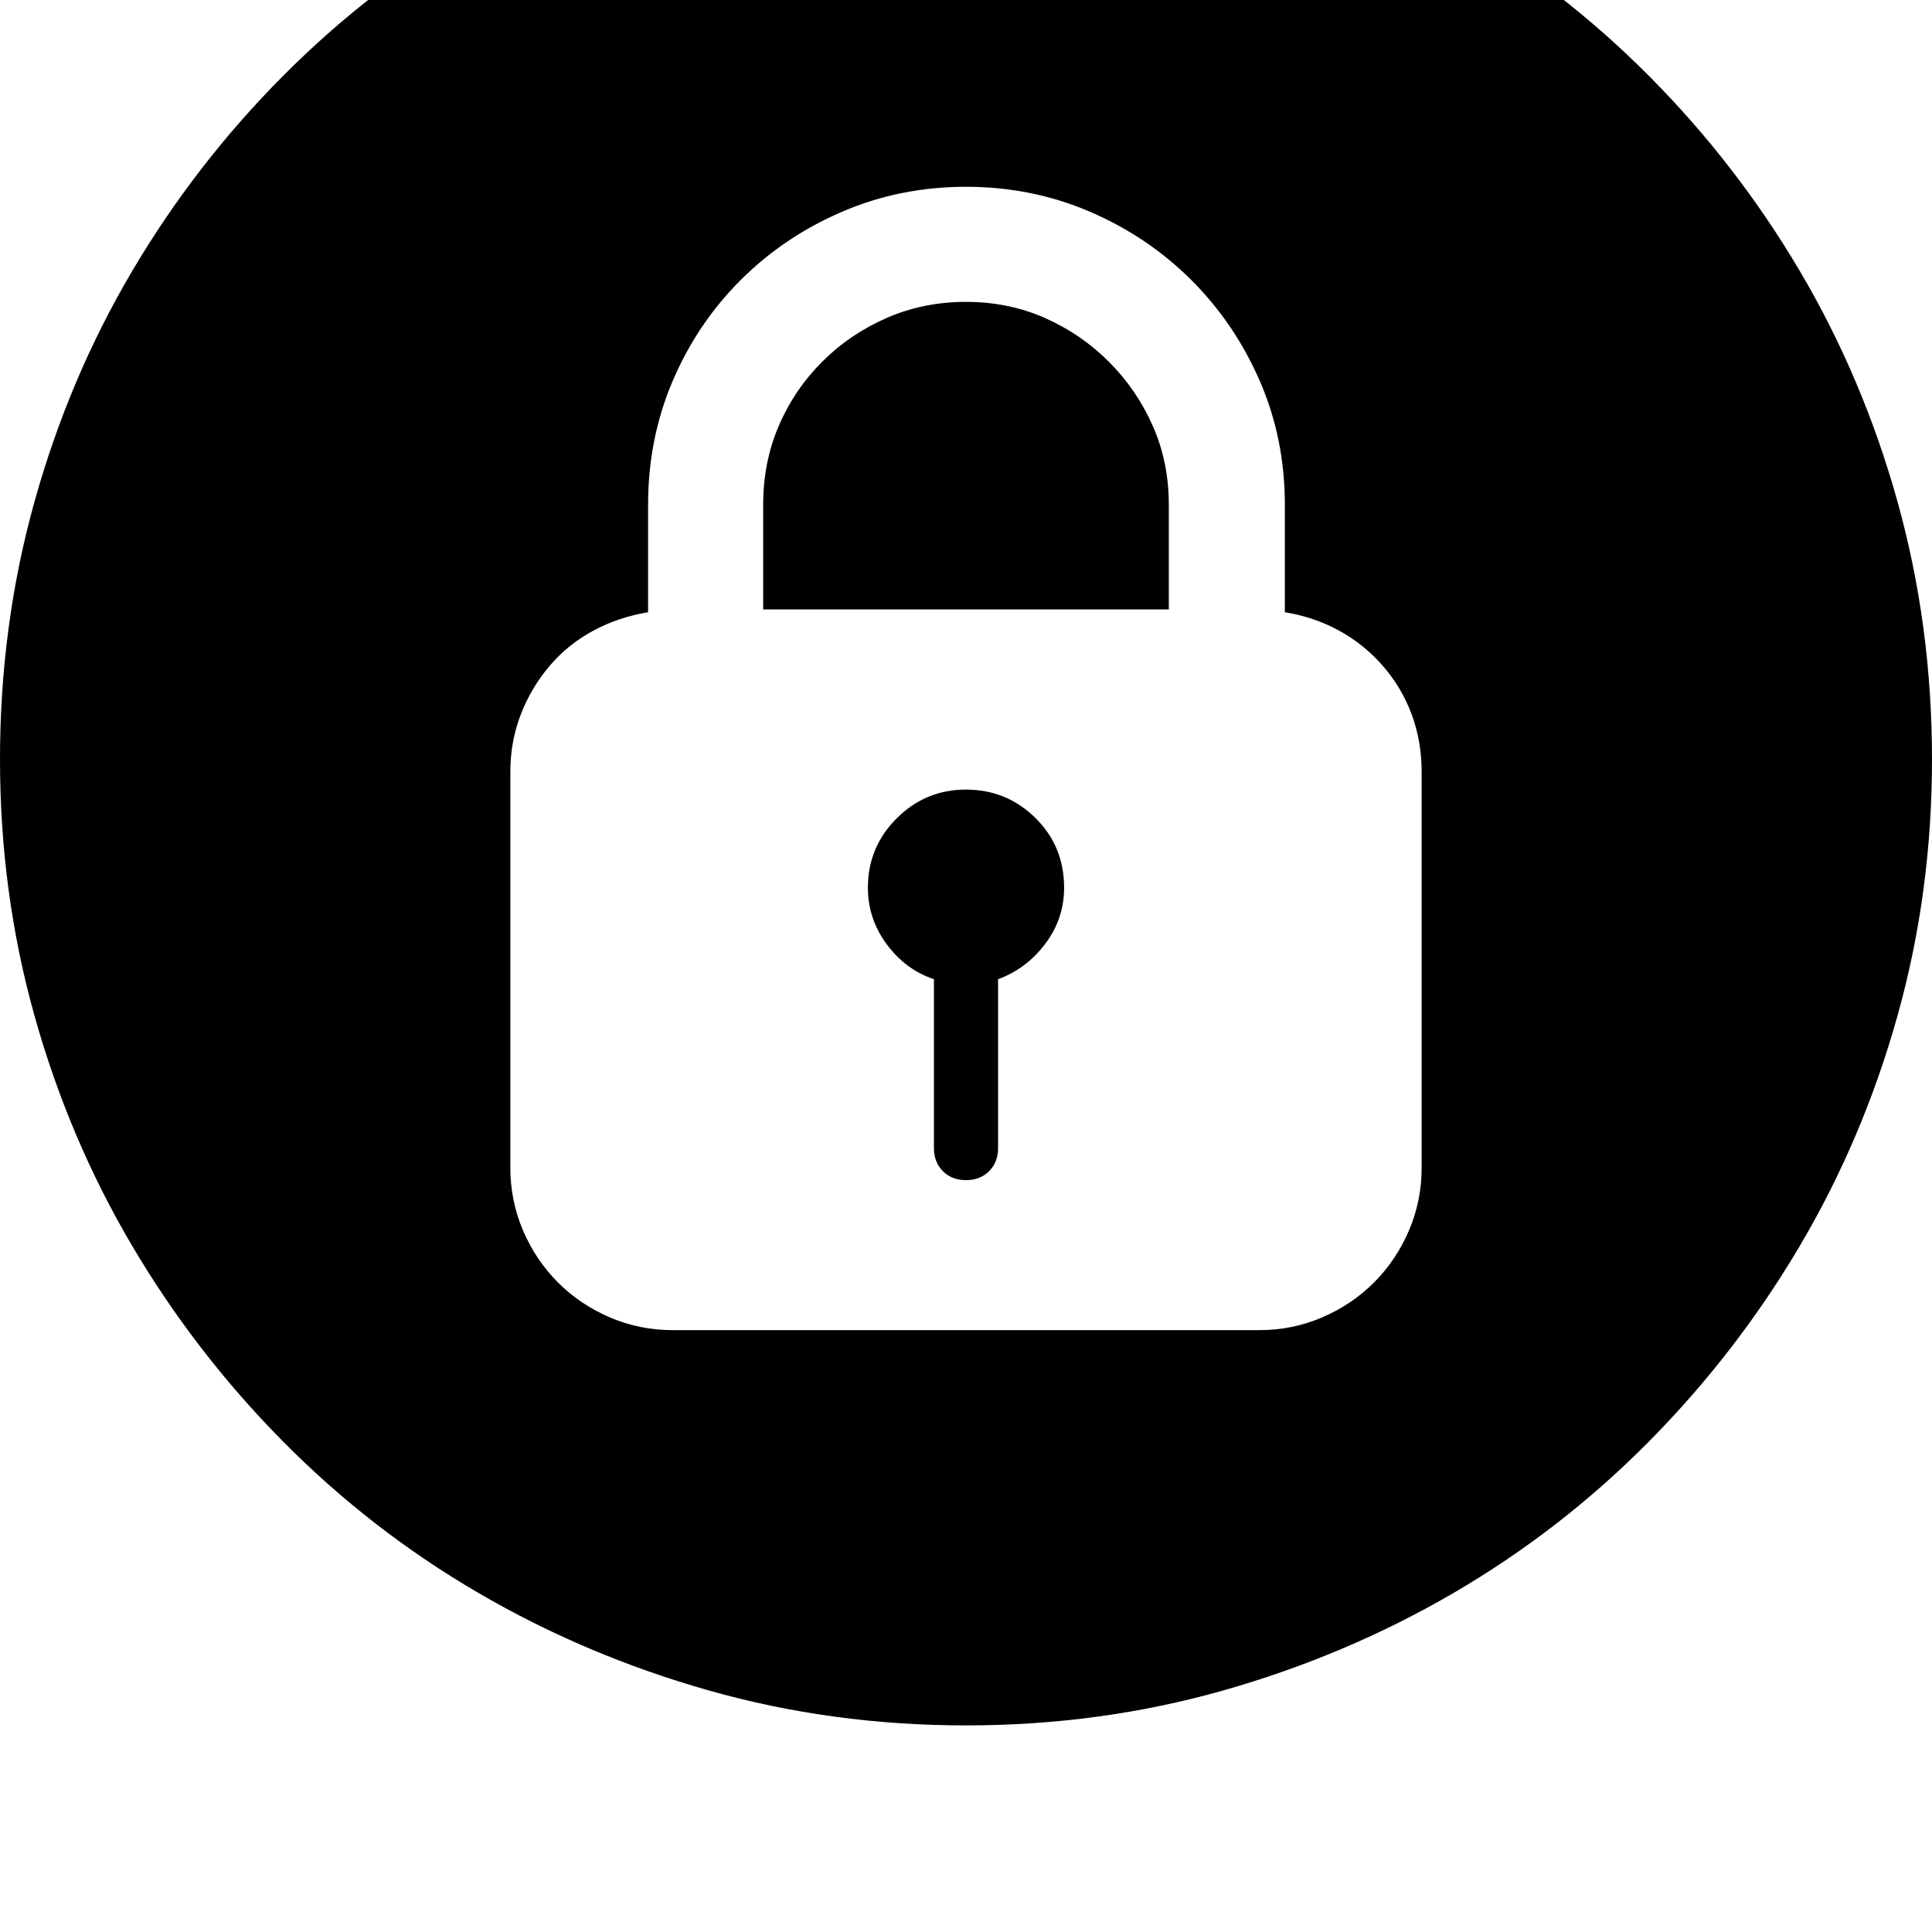 <svg xmlns="http://www.w3.org/2000/svg" viewBox="0 0 2048 2048"><path d="M0 805q0-142 36.5-273T140 287.5t160-207 207-160 244.5-103T1024-219t272.5 36.5 244.5 103 207 160 160 207T2011.5 532t36.5 273q0 141-36.5 271.5t-103.5 244-160 207.5-207 160.5-244.5 103.5-272.5 37-272.5-37T507 1688.5 300 1528t-160-207.5-103.5-244T0 805zm541 433q0 35 13.5 66.5t37 55 55 37T713 1410h622q35 0 66.5-13.5t55-37 37-55 13.5-66.5V818q0-32-10.5-60.5T1466 706t-46.5-37.5T1362 649V535q0-70-26.5-131T1263 297t-107.5-72.5T1024 198t-131.5 26.5T785 297t-72 107-26 131v114q-31 5-58 19.5T582.5 706 552 757.5 541 818v420zm268-592V535q0-45 16.5-83.5t46-68T940 337t84-17 83.5 17 68 46.5 46.5 68 17 83.5v111H809zm111 295q0-43 30.5-73.5T1024 837t73.5 30 30.5 74q0 33-20 59.5t-50 37.5v179q0 15-9.5 24.5t-24.5 9.5-24.5-9.5-9.5-24.5v-179q-30-10-50-37t-20-60z"/></svg>